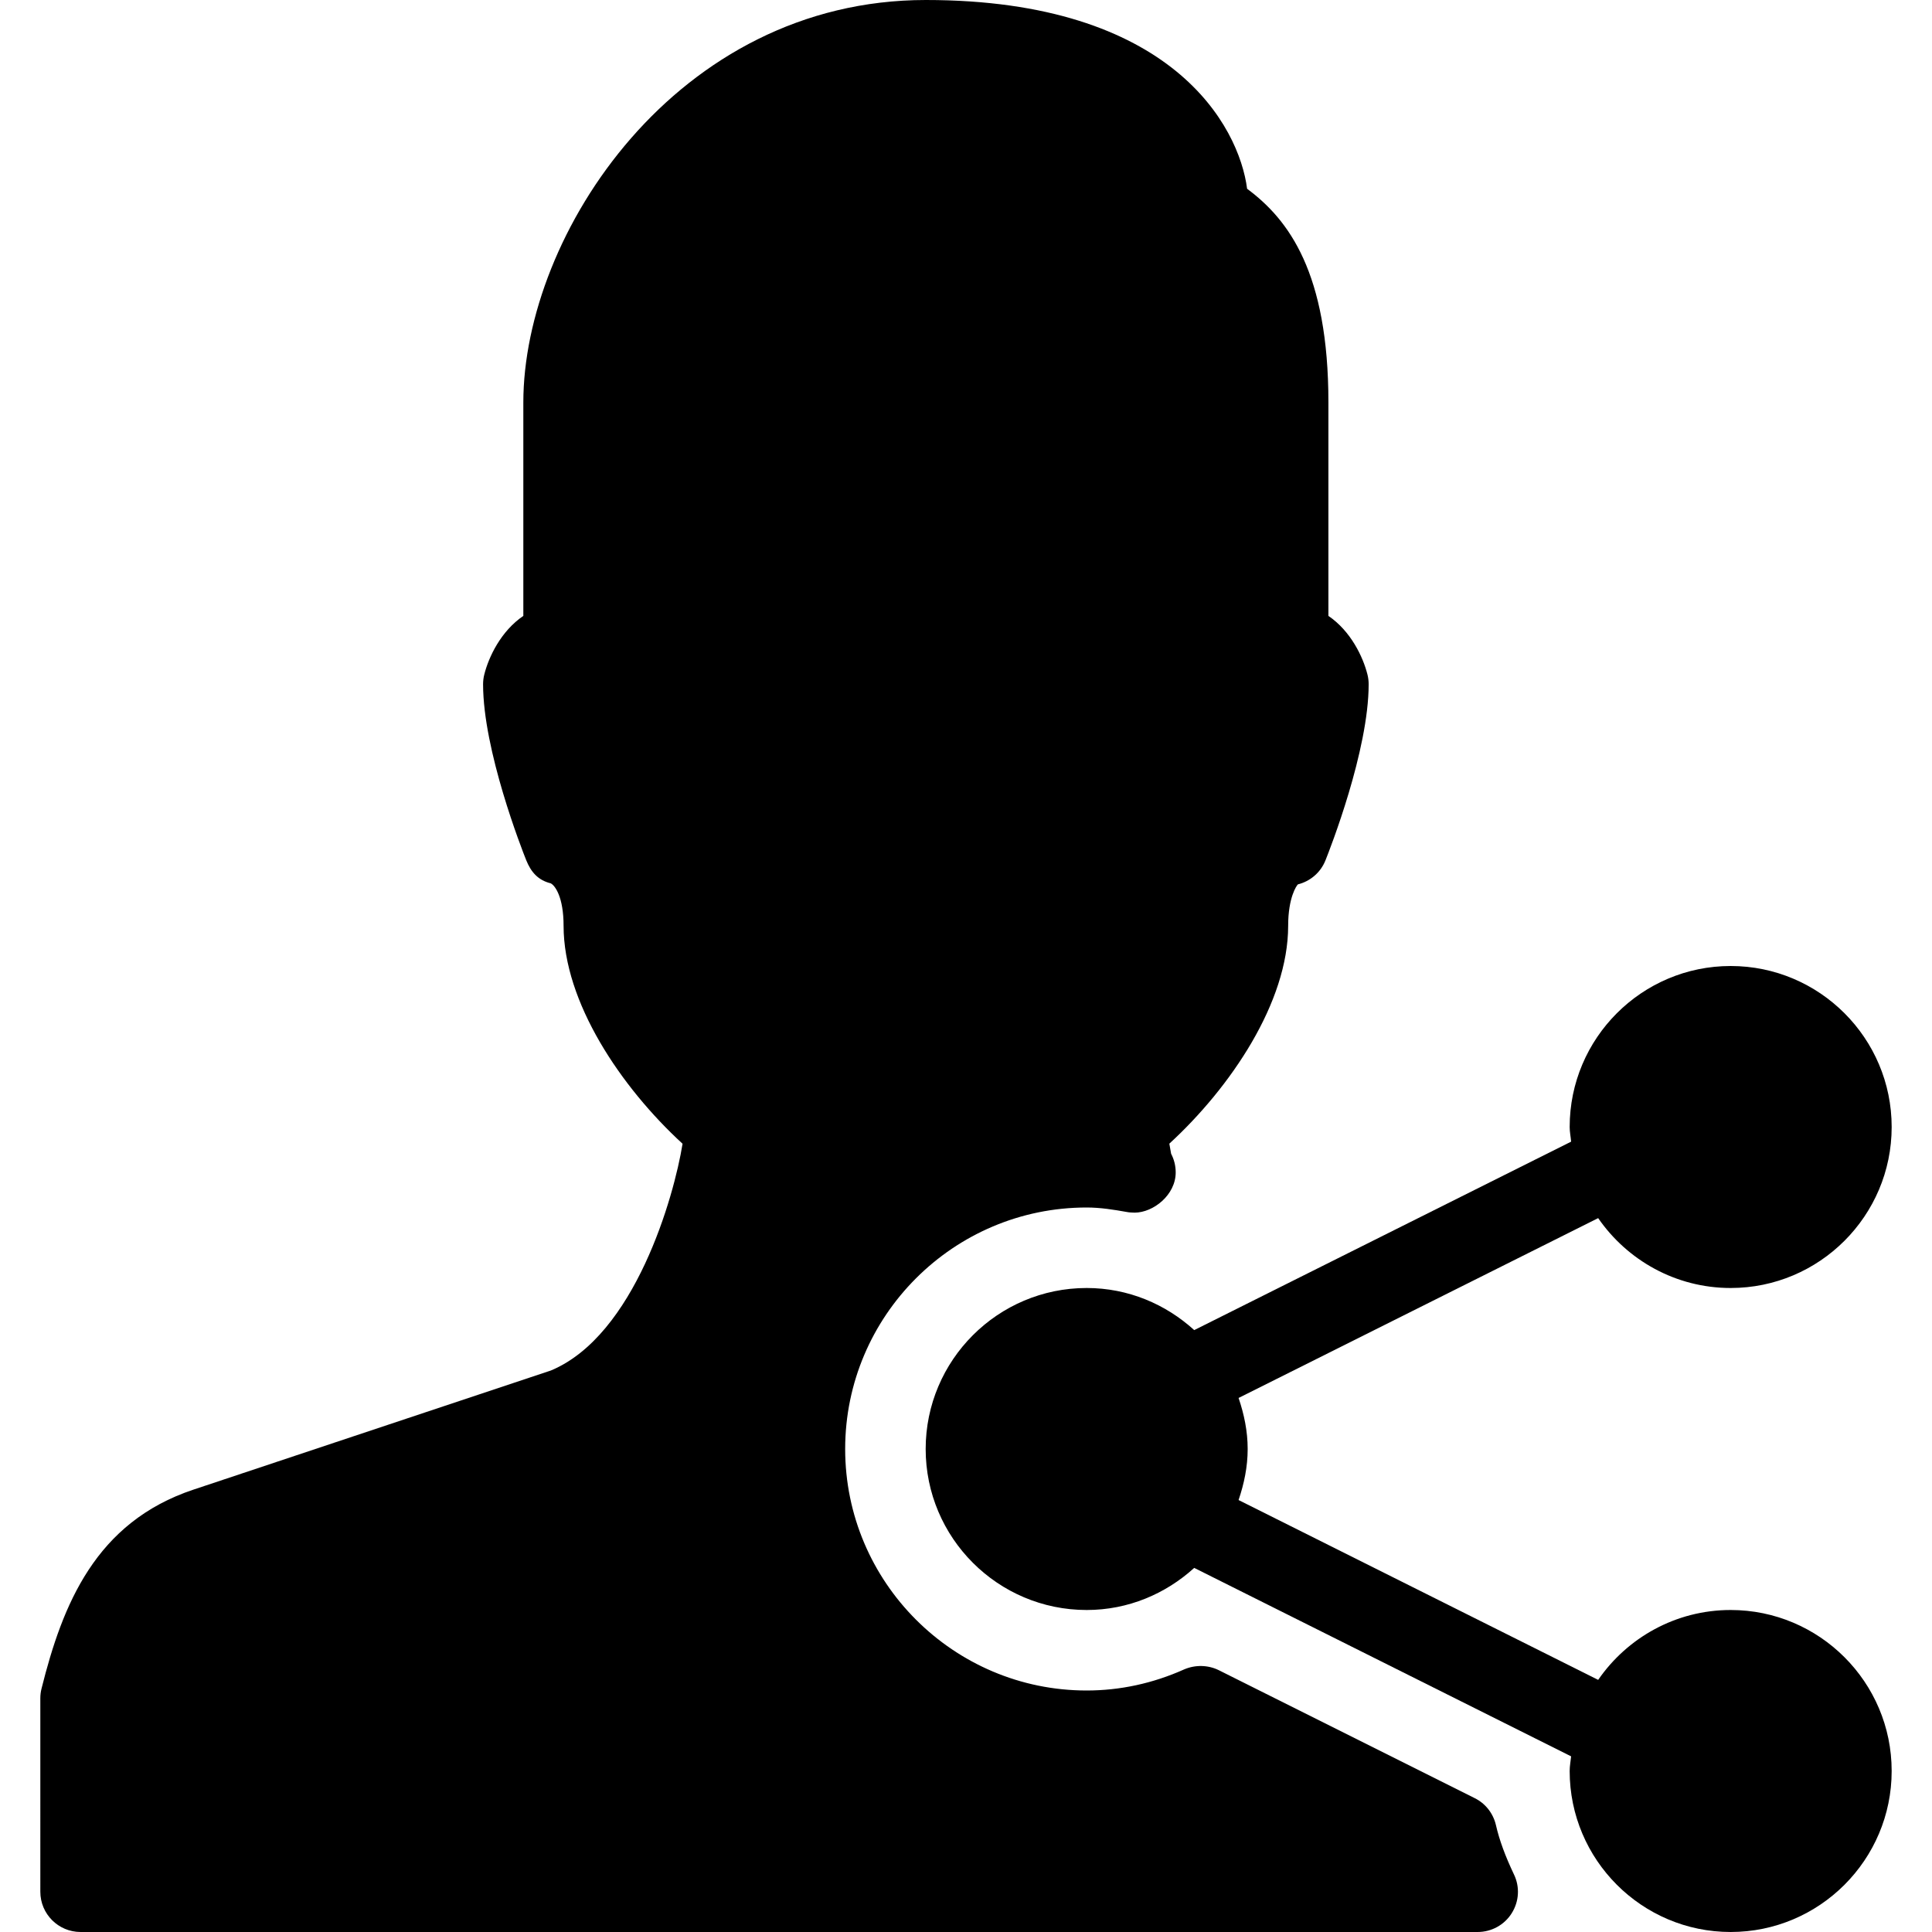 <?xml version="1.0" encoding="iso-8859-1"?>
<!-- Generator: Adobe Illustrator 19.2.1, SVG Export Plug-In . SVG Version: 6.00 Build 0)  -->
<svg version="1.1" xmlns="http://www.w3.org/2000/svg" xmlns:xlink="http://www.w3.org/1999/xlink" x="0px" y="0px"
	 viewBox="0 0 24 24" style="enable-background:new 0 0 24 24;" xml:space="preserve">
<g id="Add_User">
</g>
<g id="Remove_User">
</g>
<g id="Delete_User">
</g>
<g id="Done">
</g>
<g id="At_Symbol">
</g>
<g id="Question">
</g>
<g id="Answer">
</g>
<g id="Bring_Up">
</g>
<g id="Bring_Down">
</g>
<g id="Dismiss_User">
</g>
<g id="User_Speed">
</g>
<g id="User_Settings">
</g>
<g id="User_Refresh">
</g>
<g id="User_Time">
</g>
<g id="Dollar">
</g>
<g id="Euro">
</g>
<g id="Pound">
</g>
<g id="Bitcoin">
</g>
<g id="Global_User">
</g>
<g id="Waiting_User">
</g>
<g id="Writing_User_2">
</g>
<g id="Search_User">
</g>
<g id="Lock_User">
</g>
<g id="Mark_User">
</g>
<g id="Share_User">
</g>
<g id="Shopping">
</g>
<g id="User_Download">
</g>
<g id="User_Upload">
</g>
<g id="User_Statistics">
</g>
<g id="User_Defense">
</g>
<g id="User_Car">
</g>
<g id="User_Home">
</g>
<g id="Park">
</g>
<g id="Recicle_User">
</g>
<g id="Wifi">
</g>
<g id="Attach_User">
</g>
<g id="Disabled_User">
</g>
<g id="User_Card">
</g>
<g id="Gaming">
</g>
<g id="User_Cloud">
</g>
<g id="User_Database">
</g>
<g id="Copyright">
</g>
<g id="No_Copyright">
</g>
<g id="Creative_Commun">
</g>
<g id="Eco-Friendly">
</g>
<g id="Percentage">
</g>
<g id="User_Love">
</g>
<g id="User_Place">
</g>
<g id="User_Key">
</g>
<g id="Sleeping">
</g>
<g id="Add_User_2">
</g>
<g id="Remove_User_2">
</g>
<g id="Delete_User_2">
</g>
<g id="Done_2">
</g>
<g id="At_Symbol_2">
</g>
<g id="Question_2">
</g>
<g id="Answer_2">
</g>
<g id="Bring_Up_2">
</g>
<g id="Bring_Down_2">
</g>
<g id="Dismiss_User_2">
</g>
<g id="User_Speed_2">
</g>
<g id="User_Settings_2">
</g>
<g id="Refresh_2">
</g>
<g id="Time_2">
</g>
<g id="Dollar_2">
</g>
<g id="Euro_2">
</g>
<g id="Pound_2">
</g>
<g id="Bitcoin_2">
</g>
<g id="Global_User_2">
</g>
<g id="Waiting_User_2">
</g>
<g id="Writing_User">
</g>
<g id="Search_User_2">
</g>
<g id="Lock_User_2">
</g>
<g id="Mark_User_2">
</g>
<g id="Share_User_2">
	<g>
		<path d="M21.499,20c-0.683,0-1.285,0.345-1.646,0.868l-4.467-2.234c0.068-0.201,0.113-0.411,0.113-0.634s-0.045-0.434-0.113-0.634
			l4.467-2.234C20.214,15.655,20.817,16,21.499,16c1.103,0,2-0.897,2-2s-0.897-2-2-2s-2,0.897-2,2c0,0.062,0.013,0.121,0.018,0.182
			l-4.682,2.341C14.481,16.201,14.015,16,13.499,16c-1.103,0-2,0.897-2,2s0.897,2,2,2c0.516,0,0.981-0.201,1.336-0.523l4.682,2.341
			c-0.006,0.061-0.018,0.119-0.018,0.182c0,1.103,0.897,2,2,2s2-0.897,2-2S22.602,20,21.499,20z"/>
		<path d="M18.583,22.672c-0.034-0.146-0.13-0.269-0.264-0.335l-3.18-1.59c-0.133-0.065-0.29-0.068-0.427-0.01
			C14.322,20.912,13.913,21,13.499,21c-1.654,0-3-1.346-3-3s1.346-3,3-3c0.172,0,0.336,0.027,0.5,0.056
			c0.032,0.007,0.065,0.006,0.096,0.008c0.233-0.001,0.51-0.22,0.51-0.5c0-0.084-0.021-0.163-0.057-0.232
			c-0.009-0.046-0.016-0.088-0.022-0.125c0.764-0.702,1.476-1.757,1.476-2.706c0-0.354,0.105-0.5,0.121-0.515
			c0.156-0.039,0.284-0.15,0.343-0.3c0.055-0.137,0.536-1.363,0.536-2.186c0-0.041-0.005-0.082-0.015-0.121
			c-0.055-0.22-0.208-0.54-0.485-0.728V5c0-1.611-0.492-2.271-1.01-2.655C15.392,1.569,14.561,0,11.501,0c-3.098,0-5,2.912-5,5
			v2.651c-0.277,0.188-0.43,0.508-0.485,0.728C6.006,8.418,6.001,8.459,6.001,8.5c0,0.822,0.481,2.049,0.536,2.186
			c0.06,0.149,0.148,0.248,0.304,0.287C6.896,11,7.001,11.146,7.001,11.5c0,0.949,0.713,2.006,1.478,2.708
			c-0.105,0.655-0.593,2.382-1.636,2.817l-4.438,1.479c-1.219,0.406-1.628,1.428-1.889,2.472c-0.01,0.039-0.015,0.08-0.015,0.121
			V23.5c0,0.276,0.224,0.5,0.5,0.5h17.355c0.172,0,0.332-0.088,0.423-0.233c0.092-0.146,0.103-0.327,0.028-0.482
			C18.698,23.055,18.626,22.86,18.583,22.672z"/>
	</g>
</g>
<g id="Shopping_2">
</g>
<g id="Download_2">
</g>
<g id="Upload_2">
</g>
<g id="User_Statistics_2">
</g>
<g id="User_Defense_2">
</g>
<g id="Car_2">
</g>
<g id="Home_2">
</g>
<g id="Park_2">
</g>
<g id="Recicle_User_2">
</g>
<g id="User_Wifi">
</g>
<g id="Attach_2">
</g>
<g id="Disabled_User_2">
</g>
<g id="User_Card_2">
</g>
<g id="Gaming_2">
</g>
<g id="Cloud_2">
</g>
<g id="Database_2">
</g>
<g id="Copyright_2">
</g>
<g id="No_Copyright_2">
</g>
<g id="Creative_Commun_2">
</g>
<g id="Eco-Friendly_2">
</g>
<g id="Percentage_2">
</g>
<g id="User_Love_2">
</g>
<g id="User_Rate_2">
</g>
<g id="User_Key_2">
</g>
<g id="Sleeping_2">
</g>
</svg>
